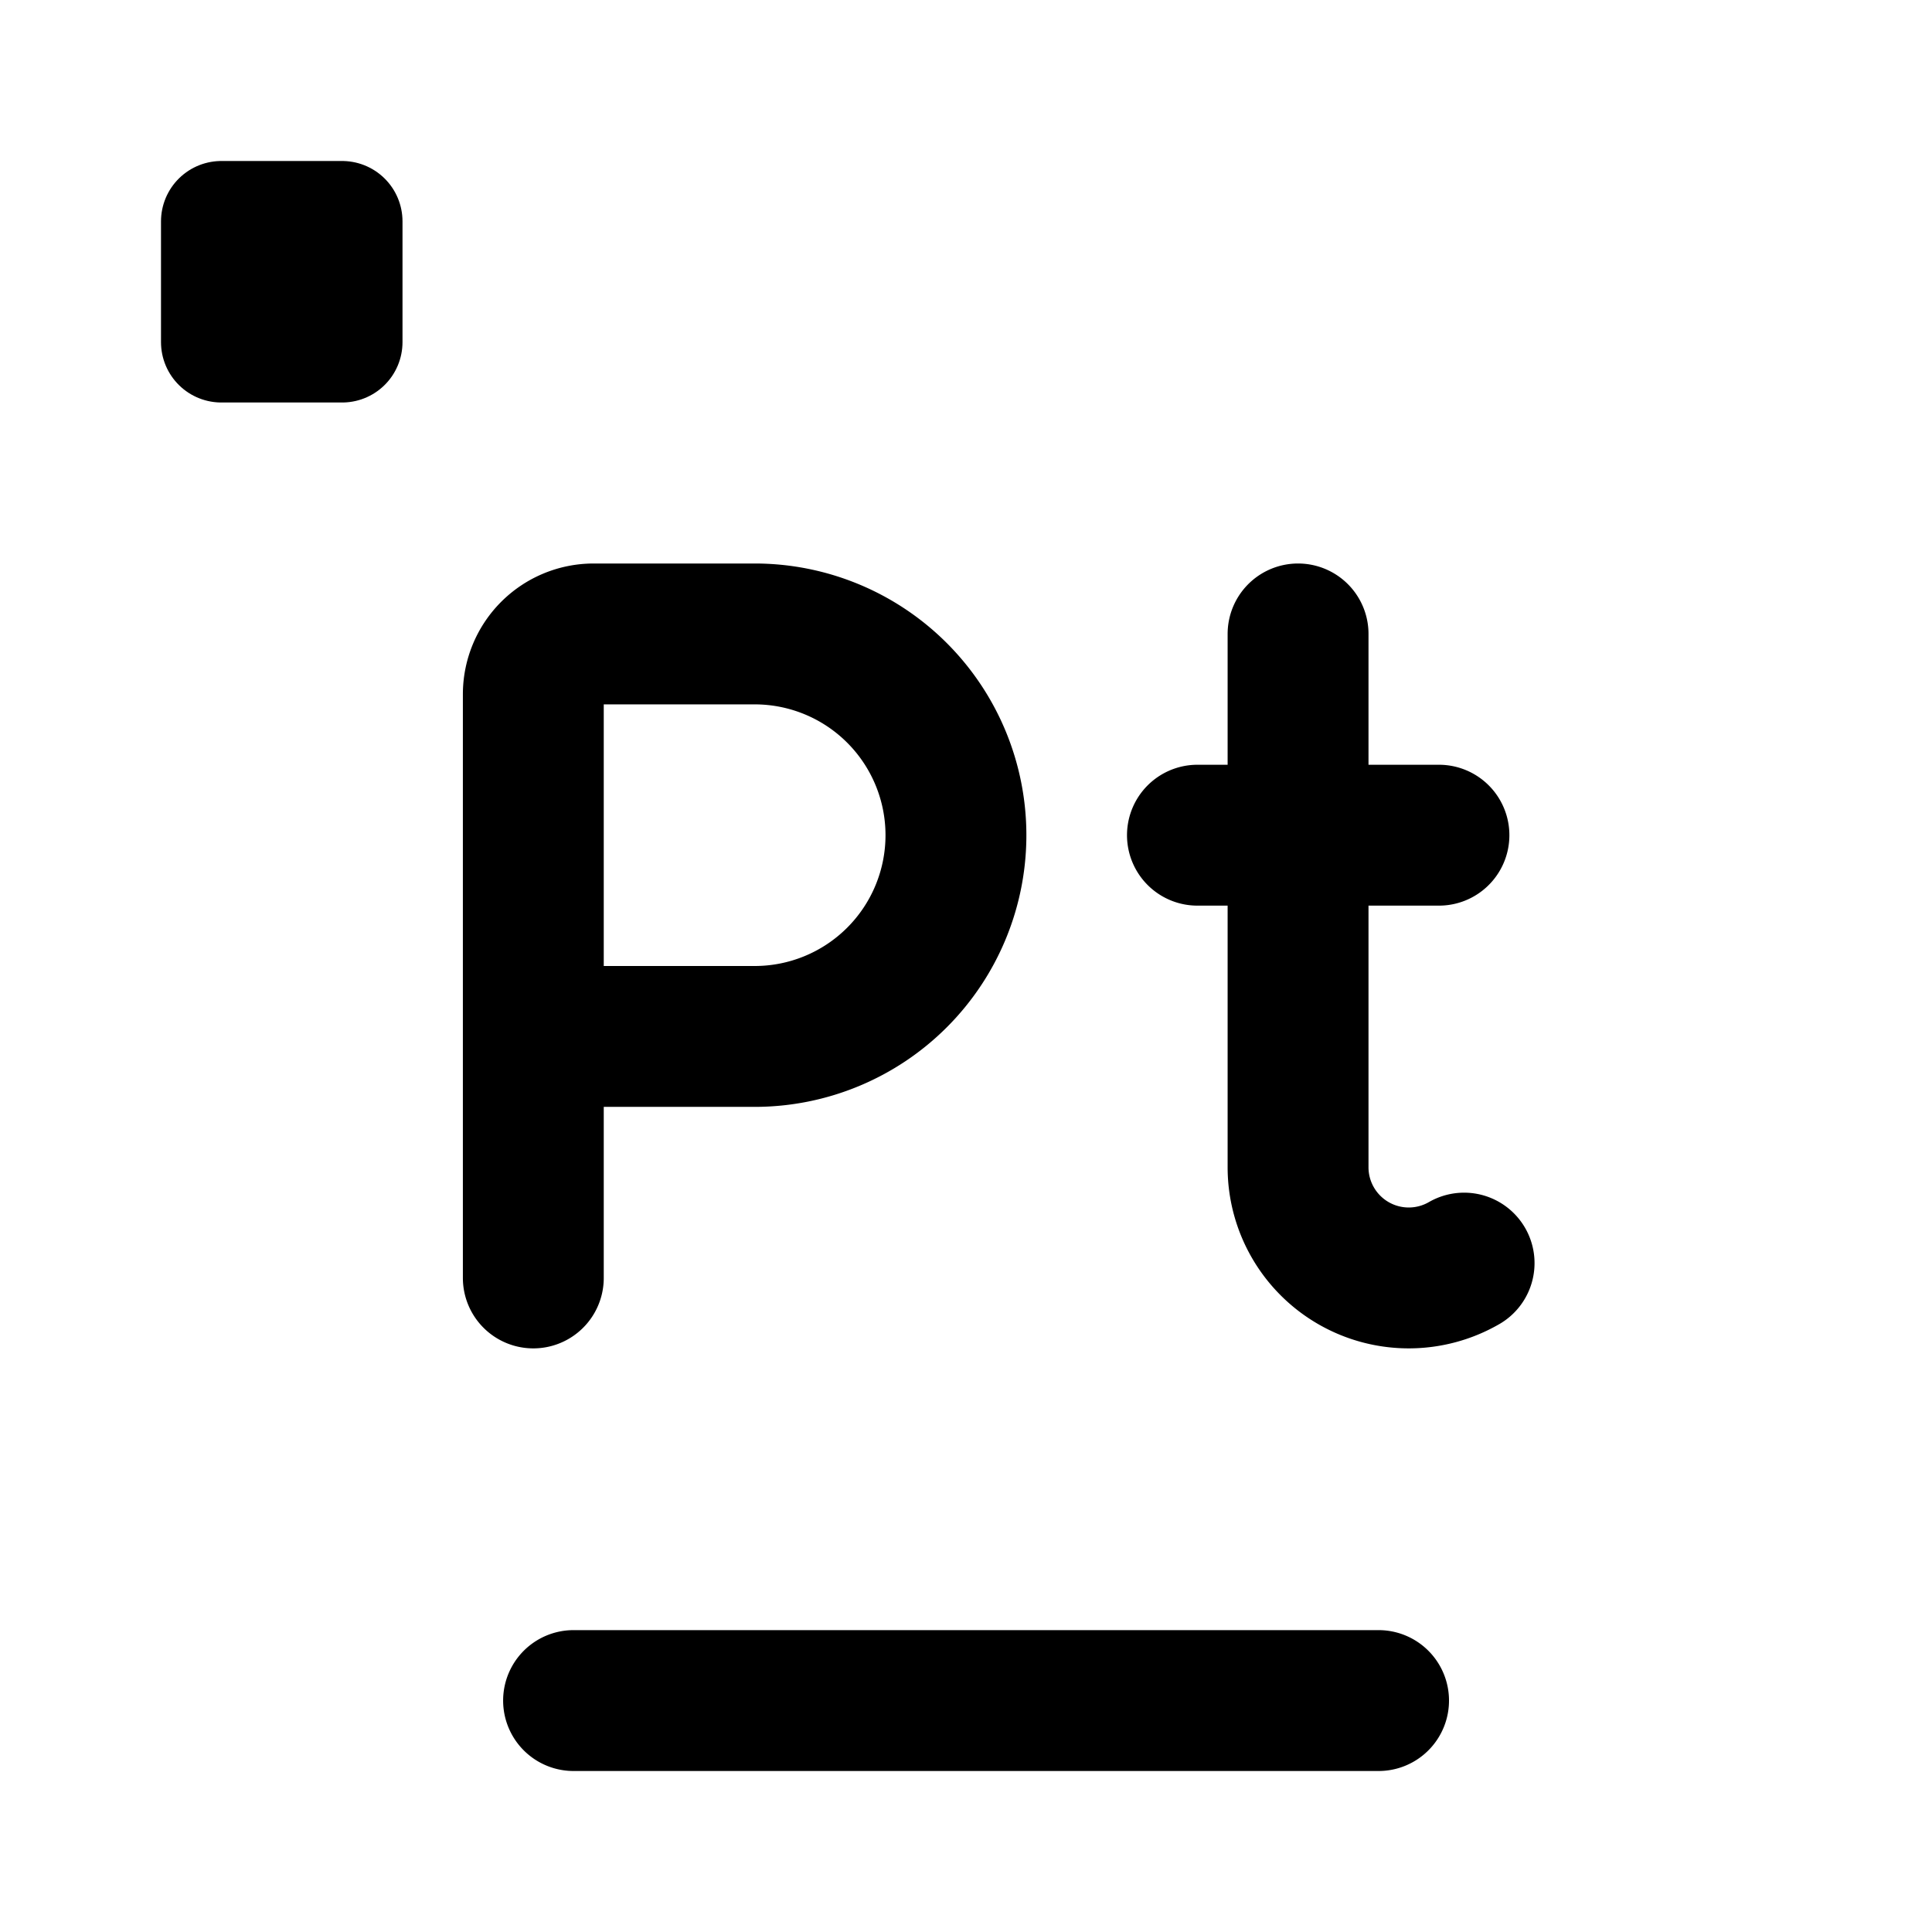 <svg xmlns="http://www.w3.org/2000/svg" width="192" height="192" fill="none"><path stroke="#000" stroke-linecap="round" stroke-linejoin="round" stroke-width="14" d="M137 169H57m18-66a20 20 0 1 0 0-40m54 53a11 11 0 0 0 16.5 9.526M75 103H53m22-40H59a6 6 0 0 0-6 6v58m76-64v53m14-33h-24"/><path stroke="#000" stroke-linecap="round" stroke-linejoin="round" stroke-width="12" d="M22 22h12v12H22z"/></svg>